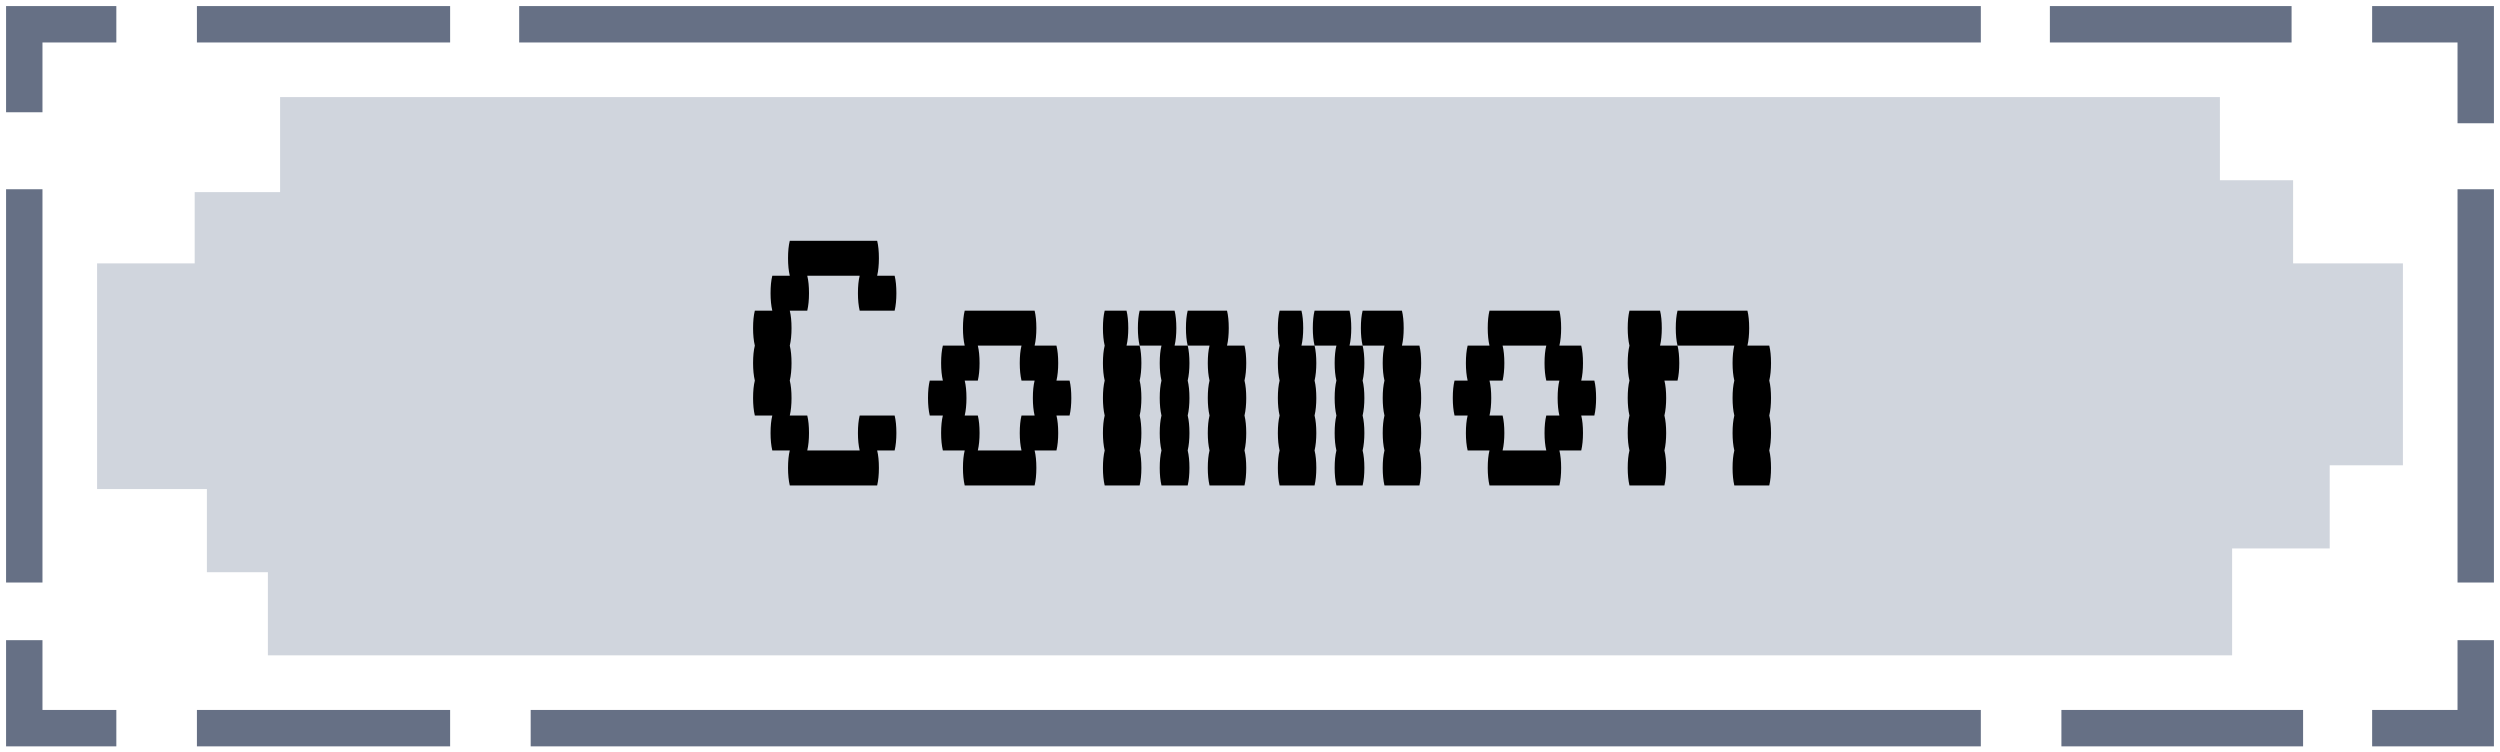<svg width="103" height="31" viewBox="0 0 103 31" fill="none" xmlns="http://www.w3.org/2000/svg">
<path d="M1 4.625V1H4.793M8.113 1H18.545M21.39 1L81.61 1M1 7.797V24M1 26.375V30H4.793M8.113 30H18.545M21.864 30H81.61M84.93 30H94.887M97.732 30H102V26.375M102 24V7.797M102 5.078V1H97.732M94.413 1H84.455" stroke="#667085" stroke-width="1.5"/>
<path d="M11.54 7.915V4.489V4H91.46V7.426H94.476V10.851H99V19.17H95.984V22.596H91.963V27H11.037V23.575H8.524V20.149H4V10.851H8.021V7.915H11.54Z" fill="#D0D5DD"/>
<path d="M36.859 17.12C36.907 17.312 36.931 17.552 36.931 17.84C36.931 18.116 36.907 18.356 36.859 18.56H36.139C36.187 18.752 36.211 18.992 36.211 19.28C36.211 19.556 36.187 19.796 36.139 20H32.539C32.491 19.796 32.467 19.556 32.467 19.28C32.467 18.992 32.491 18.752 32.539 18.56H31.819C31.771 18.356 31.747 18.116 31.747 17.84C31.747 17.552 31.771 17.312 31.819 17.12H31.099C31.051 16.916 31.027 16.676 31.027 16.4C31.027 16.112 31.051 15.872 31.099 15.68C31.051 15.476 31.027 15.236 31.027 14.96C31.027 14.672 31.051 14.432 31.099 14.24C31.051 14.036 31.027 13.796 31.027 13.52C31.027 13.232 31.051 12.992 31.099 12.8H31.819C31.771 12.596 31.747 12.356 31.747 12.08C31.747 11.792 31.771 11.552 31.819 11.36H32.539C32.491 11.156 32.467 10.916 32.467 10.64C32.467 10.352 32.491 10.112 32.539 9.92H36.139C36.187 10.112 36.211 10.352 36.211 10.64C36.211 10.916 36.187 11.156 36.139 11.36H36.859C36.907 11.552 36.931 11.792 36.931 12.08C36.931 12.356 36.907 12.596 36.859 12.8H35.419C35.371 12.596 35.347 12.356 35.347 12.08C35.347 11.792 35.371 11.552 35.419 11.36H33.259C33.307 11.552 33.331 11.792 33.331 12.08C33.331 12.356 33.307 12.596 33.259 12.8H32.539C32.587 12.992 32.611 13.232 32.611 13.52C32.611 13.796 32.587 14.036 32.539 14.24C32.587 14.432 32.611 14.672 32.611 14.96C32.611 15.236 32.587 15.476 32.539 15.68C32.587 15.872 32.611 16.112 32.611 16.4C32.611 16.676 32.587 16.916 32.539 17.12H33.259C33.307 17.312 33.331 17.552 33.331 17.84C33.331 18.116 33.307 18.356 33.259 18.56H35.419C35.371 18.356 35.347 18.116 35.347 17.84C35.347 17.552 35.371 17.312 35.419 17.12H36.859ZM44.138 16.4C44.138 16.676 44.114 16.916 44.066 17.12H43.526C43.574 17.312 43.598 17.552 43.598 17.84C43.598 18.116 43.574 18.356 43.526 18.56H42.626C42.674 18.752 42.698 18.992 42.698 19.28C42.698 19.556 42.674 19.796 42.626 20H39.746C39.698 19.796 39.674 19.556 39.674 19.28C39.674 18.992 39.698 18.752 39.746 18.56H38.846C38.798 18.356 38.774 18.116 38.774 17.84C38.774 17.552 38.798 17.312 38.846 17.12H38.306C38.258 16.916 38.234 16.676 38.234 16.4C38.234 16.112 38.258 15.872 38.306 15.68H38.846C38.798 15.476 38.774 15.236 38.774 14.96C38.774 14.672 38.798 14.432 38.846 14.24H39.746C39.698 14.036 39.674 13.796 39.674 13.52C39.674 13.232 39.698 12.992 39.746 12.8H42.626C42.674 12.992 42.698 13.232 42.698 13.52C42.698 13.796 42.674 14.036 42.626 14.24H43.526C43.574 14.432 43.598 14.672 43.598 14.96C43.598 15.236 43.574 15.476 43.526 15.68H44.066C44.114 15.872 44.138 16.112 44.138 16.4ZM42.626 17.12C42.578 16.916 42.554 16.676 42.554 16.4C42.554 16.112 42.578 15.872 42.626 15.68H42.086C42.038 15.476 42.014 15.236 42.014 14.96C42.014 14.672 42.038 14.432 42.086 14.24H40.286C40.334 14.432 40.358 14.672 40.358 14.96C40.358 15.236 40.334 15.476 40.286 15.68H39.746C39.794 15.872 39.818 16.112 39.818 16.4C39.818 16.676 39.794 16.916 39.746 17.12H40.286C40.334 17.312 40.358 17.552 40.358 17.84C40.358 18.116 40.334 18.356 40.286 18.56H42.086C42.038 18.356 42.014 18.116 42.014 17.84C42.014 17.552 42.038 17.312 42.086 17.12H42.626ZM46.485 13.52C46.485 13.796 46.461 14.036 46.413 14.24H46.953C47.001 14.432 47.025 14.672 47.025 14.96C47.025 15.236 47.001 15.476 46.953 15.68C47.001 15.872 47.025 16.112 47.025 16.4C47.025 16.676 47.001 16.916 46.953 17.12C47.001 17.312 47.025 17.552 47.025 17.84C47.025 18.116 47.001 18.356 46.953 18.56C47.001 18.752 47.025 18.992 47.025 19.28C47.025 19.556 47.001 19.796 46.953 20H45.513C45.465 19.796 45.441 19.556 45.441 19.28C45.441 18.992 45.465 18.752 45.513 18.56C45.465 18.356 45.441 18.116 45.441 17.84C45.441 17.552 45.465 17.312 45.513 17.12C45.465 16.916 45.441 16.676 45.441 16.4C45.441 16.112 45.465 15.872 45.513 15.68C45.465 15.476 45.441 15.236 45.441 14.96C45.441 14.672 45.465 14.432 45.513 14.24C45.465 14.036 45.441 13.796 45.441 13.52C45.441 13.232 45.465 12.992 45.513 12.8H46.413C46.461 12.992 46.485 13.232 46.485 13.52ZM48.465 13.52C48.465 13.796 48.441 14.036 48.393 14.24H48.933C48.981 14.432 49.005 14.672 49.005 14.96C49.005 15.236 48.981 15.476 48.933 15.68C48.981 15.872 49.005 16.112 49.005 16.4C49.005 16.676 48.981 16.916 48.933 17.12C48.981 17.312 49.005 17.552 49.005 17.84C49.005 18.116 48.981 18.356 48.933 18.56C48.981 18.752 49.005 18.992 49.005 19.28C49.005 19.556 48.981 19.796 48.933 20H47.853C47.805 19.796 47.781 19.556 47.781 19.28C47.781 18.992 47.805 18.752 47.853 18.56C47.805 18.356 47.781 18.116 47.781 17.84C47.781 17.552 47.805 17.312 47.853 17.12C47.805 16.916 47.781 16.676 47.781 16.4C47.781 16.112 47.805 15.872 47.853 15.68C47.805 15.476 47.781 15.236 47.781 14.96C47.781 14.672 47.805 14.432 47.853 14.24H46.953C46.905 14.036 46.881 13.796 46.881 13.52C46.881 13.232 46.905 12.992 46.953 12.8H48.393C48.441 12.992 48.465 13.232 48.465 13.52ZM51.273 15.68C51.321 15.872 51.345 16.112 51.345 16.4C51.345 16.676 51.321 16.916 51.273 17.12C51.321 17.312 51.345 17.552 51.345 17.84C51.345 18.116 51.321 18.356 51.273 18.56C51.321 18.752 51.345 18.992 51.345 19.28C51.345 19.556 51.321 19.796 51.273 20H49.833C49.785 19.796 49.761 19.556 49.761 19.28C49.761 18.992 49.785 18.752 49.833 18.56C49.785 18.356 49.761 18.116 49.761 17.84C49.761 17.552 49.785 17.312 49.833 17.12C49.785 16.916 49.761 16.676 49.761 16.4C49.761 16.112 49.785 15.872 49.833 15.68C49.785 15.476 49.761 15.236 49.761 14.96C49.761 14.672 49.785 14.432 49.833 14.24H48.933C48.885 14.036 48.861 13.796 48.861 13.52C48.861 13.232 48.885 12.992 48.933 12.8H50.553C50.601 12.992 50.625 13.232 50.625 13.52C50.625 13.796 50.601 14.036 50.553 14.24H51.273C51.321 14.432 51.345 14.672 51.345 14.96C51.345 15.236 51.321 15.476 51.273 15.68ZM53.692 13.52C53.692 13.796 53.668 14.036 53.62 14.24H54.16C54.208 14.432 54.232 14.672 54.232 14.96C54.232 15.236 54.208 15.476 54.16 15.68C54.208 15.872 54.232 16.112 54.232 16.4C54.232 16.676 54.208 16.916 54.16 17.12C54.208 17.312 54.232 17.552 54.232 17.84C54.232 18.116 54.208 18.356 54.16 18.56C54.208 18.752 54.232 18.992 54.232 19.28C54.232 19.556 54.208 19.796 54.16 20H52.72C52.672 19.796 52.648 19.556 52.648 19.28C52.648 18.992 52.672 18.752 52.72 18.56C52.672 18.356 52.648 18.116 52.648 17.84C52.648 17.552 52.672 17.312 52.72 17.12C52.672 16.916 52.648 16.676 52.648 16.4C52.648 16.112 52.672 15.872 52.72 15.68C52.672 15.476 52.648 15.236 52.648 14.96C52.648 14.672 52.672 14.432 52.72 14.24C52.672 14.036 52.648 13.796 52.648 13.52C52.648 13.232 52.672 12.992 52.72 12.8H53.62C53.668 12.992 53.692 13.232 53.692 13.52ZM55.672 13.52C55.672 13.796 55.648 14.036 55.6 14.24H56.14C56.188 14.432 56.212 14.672 56.212 14.96C56.212 15.236 56.188 15.476 56.14 15.68C56.188 15.872 56.212 16.112 56.212 16.4C56.212 16.676 56.188 16.916 56.14 17.12C56.188 17.312 56.212 17.552 56.212 17.84C56.212 18.116 56.188 18.356 56.14 18.56C56.188 18.752 56.212 18.992 56.212 19.28C56.212 19.556 56.188 19.796 56.14 20H55.06C55.012 19.796 54.988 19.556 54.988 19.28C54.988 18.992 55.012 18.752 55.06 18.56C55.012 18.356 54.988 18.116 54.988 17.84C54.988 17.552 55.012 17.312 55.06 17.12C55.012 16.916 54.988 16.676 54.988 16.4C54.988 16.112 55.012 15.872 55.06 15.68C55.012 15.476 54.988 15.236 54.988 14.96C54.988 14.672 55.012 14.432 55.06 14.24H54.16C54.112 14.036 54.088 13.796 54.088 13.52C54.088 13.232 54.112 12.992 54.16 12.8H55.6C55.648 12.992 55.672 13.232 55.672 13.52ZM58.48 15.68C58.528 15.872 58.552 16.112 58.552 16.4C58.552 16.676 58.528 16.916 58.48 17.12C58.528 17.312 58.552 17.552 58.552 17.84C58.552 18.116 58.528 18.356 58.48 18.56C58.528 18.752 58.552 18.992 58.552 19.28C58.552 19.556 58.528 19.796 58.48 20H57.04C56.992 19.796 56.968 19.556 56.968 19.28C56.968 18.992 56.992 18.752 57.04 18.56C56.992 18.356 56.968 18.116 56.968 17.84C56.968 17.552 56.992 17.312 57.04 17.12C56.992 16.916 56.968 16.676 56.968 16.4C56.968 16.112 56.992 15.872 57.04 15.68C56.992 15.476 56.968 15.236 56.968 14.96C56.968 14.672 56.992 14.432 57.04 14.24H56.14C56.092 14.036 56.068 13.796 56.068 13.52C56.068 13.232 56.092 12.992 56.14 12.8H57.76C57.808 12.992 57.832 13.232 57.832 13.52C57.832 13.796 57.808 14.036 57.76 14.24H58.48C58.528 14.432 58.552 14.672 58.552 14.96C58.552 15.236 58.528 15.476 58.48 15.68ZM65.759 16.4C65.759 16.676 65.735 16.916 65.687 17.12H65.147C65.195 17.312 65.219 17.552 65.219 17.84C65.219 18.116 65.195 18.356 65.147 18.56H64.247C64.295 18.752 64.319 18.992 64.319 19.28C64.319 19.556 64.295 19.796 64.247 20H61.367C61.319 19.796 61.295 19.556 61.295 19.28C61.295 18.992 61.319 18.752 61.367 18.56H60.467C60.419 18.356 60.395 18.116 60.395 17.84C60.395 17.552 60.419 17.312 60.467 17.12H59.927C59.879 16.916 59.855 16.676 59.855 16.4C59.855 16.112 59.879 15.872 59.927 15.68H60.467C60.419 15.476 60.395 15.236 60.395 14.96C60.395 14.672 60.419 14.432 60.467 14.24H61.367C61.319 14.036 61.295 13.796 61.295 13.52C61.295 13.232 61.319 12.992 61.367 12.8H64.247C64.295 12.992 64.319 13.232 64.319 13.52C64.319 13.796 64.295 14.036 64.247 14.24H65.147C65.195 14.432 65.219 14.672 65.219 14.96C65.219 15.236 65.195 15.476 65.147 15.68H65.687C65.735 15.872 65.759 16.112 65.759 16.4ZM64.247 17.12C64.199 16.916 64.175 16.676 64.175 16.4C64.175 16.112 64.199 15.872 64.247 15.68H63.707C63.659 15.476 63.635 15.236 63.635 14.96C63.635 14.672 63.659 14.432 63.707 14.24H61.907C61.955 14.432 61.979 14.672 61.979 14.96C61.979 15.236 61.955 15.476 61.907 15.68H61.367C61.415 15.872 61.439 16.112 61.439 16.4C61.439 16.676 61.415 16.916 61.367 17.12H61.907C61.955 17.312 61.979 17.552 61.979 17.84C61.979 18.116 61.955 18.356 61.907 18.56H63.707C63.659 18.356 63.635 18.116 63.635 17.84C63.635 17.552 63.659 17.312 63.707 17.12H64.247ZM68.466 13.52C68.466 13.796 68.442 14.036 68.394 14.24H69.114C69.162 14.432 69.186 14.672 69.186 14.96C69.186 15.236 69.162 15.476 69.114 15.68H68.574C68.622 15.872 68.646 16.112 68.646 16.4C68.646 16.676 68.622 16.916 68.574 17.12C68.622 17.312 68.646 17.552 68.646 17.84C68.646 18.116 68.622 18.356 68.574 18.56C68.622 18.752 68.646 18.992 68.646 19.28C68.646 19.556 68.622 19.796 68.574 20H67.134C67.086 19.796 67.062 19.556 67.062 19.28C67.062 18.992 67.086 18.752 67.134 18.56C67.086 18.356 67.062 18.116 67.062 17.84C67.062 17.552 67.086 17.312 67.134 17.12C67.086 16.916 67.062 16.676 67.062 16.4C67.062 16.112 67.086 15.872 67.134 15.68C67.086 15.476 67.062 15.236 67.062 14.96C67.062 14.672 67.086 14.432 67.134 14.24C67.086 14.036 67.062 13.796 67.062 13.52C67.062 13.232 67.086 12.992 67.134 12.8H68.394C68.442 12.992 68.466 13.232 68.466 13.52ZM72.894 15.68C72.942 15.872 72.966 16.112 72.966 16.4C72.966 16.676 72.942 16.916 72.894 17.12C72.942 17.312 72.966 17.552 72.966 17.84C72.966 18.116 72.942 18.356 72.894 18.56C72.942 18.752 72.966 18.992 72.966 19.28C72.966 19.556 72.942 19.796 72.894 20H71.454C71.406 19.796 71.382 19.556 71.382 19.28C71.382 18.992 71.406 18.752 71.454 18.56C71.406 18.356 71.382 18.116 71.382 17.84C71.382 17.552 71.406 17.312 71.454 17.12C71.406 16.916 71.382 16.676 71.382 16.4C71.382 16.112 71.406 15.872 71.454 15.68C71.406 15.476 71.382 15.236 71.382 14.96C71.382 14.672 71.406 14.432 71.454 14.24H69.114C69.066 14.036 69.042 13.796 69.042 13.52C69.042 13.232 69.066 12.992 69.114 12.8H71.994C72.042 12.992 72.066 13.232 72.066 13.52C72.066 13.796 72.042 14.036 71.994 14.24H72.894C72.942 14.432 72.966 14.672 72.966 14.96C72.966 15.236 72.942 15.476 72.894 15.68Z" fill="black"/>
</svg>
